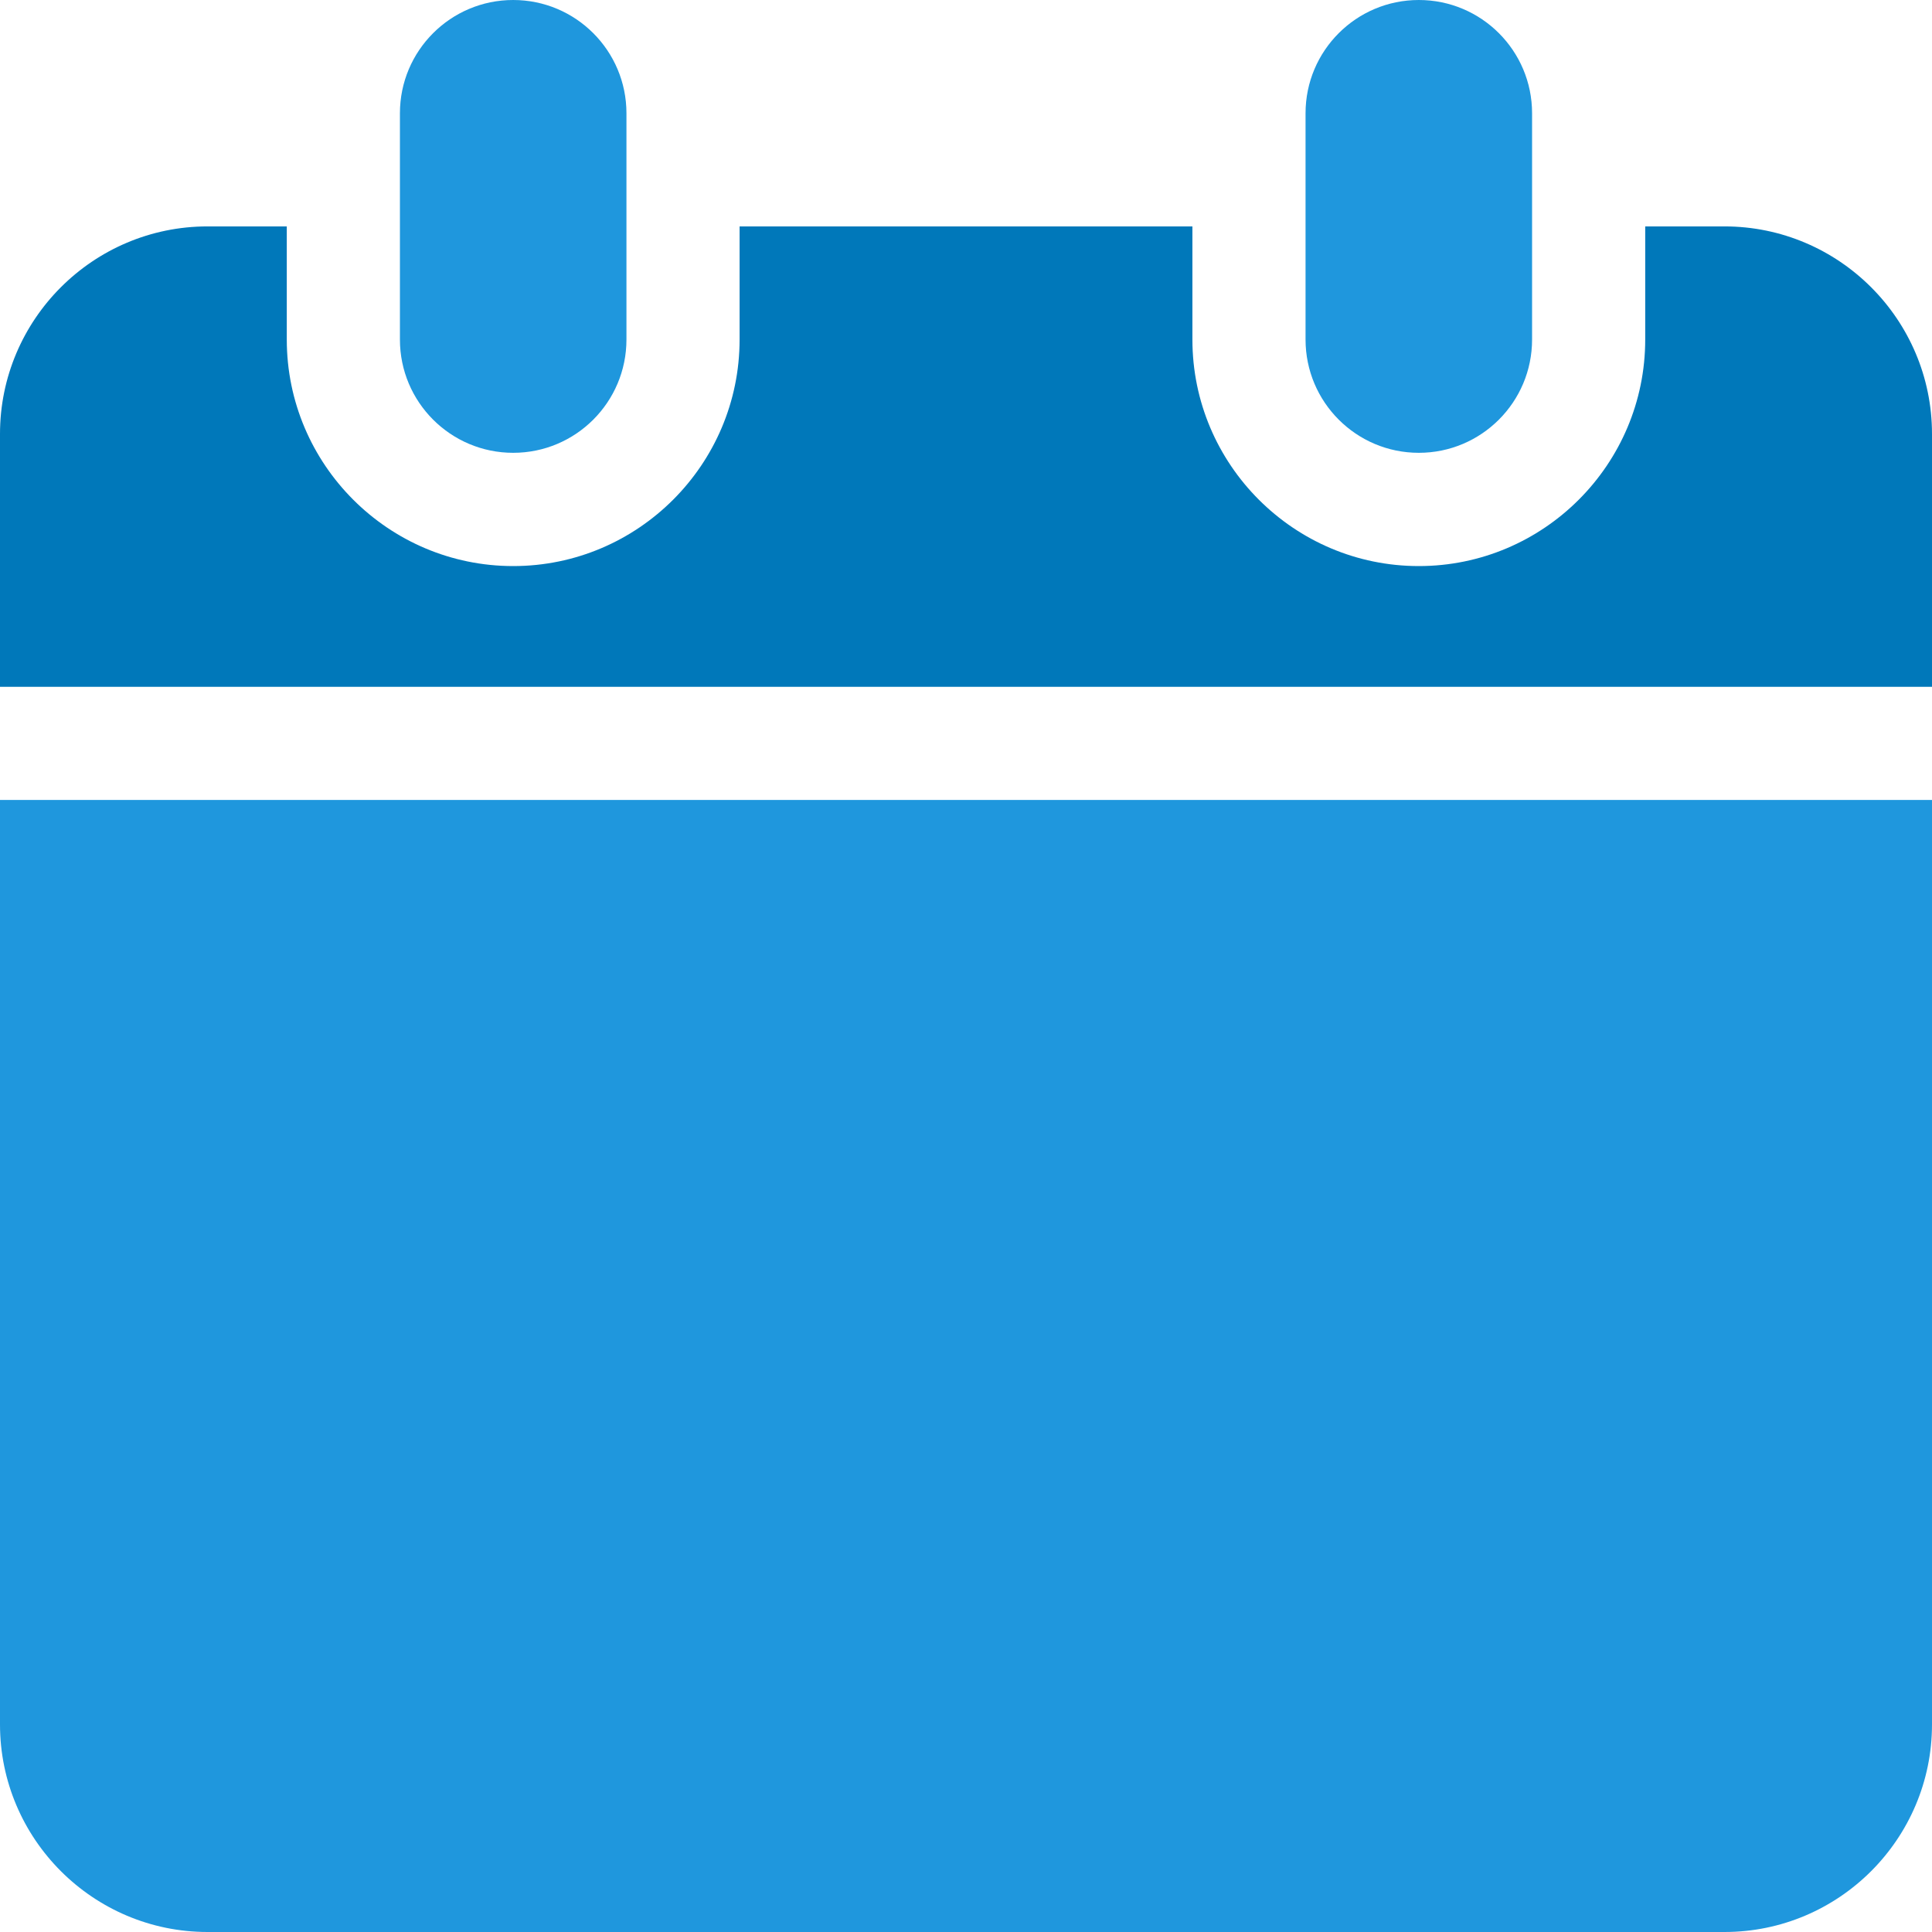 <svg width="16" height="16" viewBox="0 0 16 16" fill="none" xmlns="http://www.w3.org/2000/svg">
<path d="M11.75 3.75C11.232 3.75 10.812 3.33 10.812 2.812V0.938C10.812 0.42 11.232 0 11.75 0C12.268 0 12.688 0.42 12.688 0.938V2.812C12.688 3.33 12.268 3.75 11.75 3.75Z" fill="#1F97DD"/>
<path d="M14.281 1.875H13.625V2.812C13.625 3.846 12.784 4.688 11.75 4.688C10.716 4.688 9.875 3.846 9.875 2.812V1.875H6.125V2.812C6.125 3.846 5.284 4.688 4.25 4.688C3.216 4.688 2.375 3.846 2.375 2.812V1.875H1.719C0.771 1.875 0 2.646 0 3.594V5.688H16V3.594C16 2.646 15.229 1.875 14.281 1.875Z" fill="#0078BA"/>
<path d="M4.25 3.75C3.732 3.75 3.312 3.33 3.312 2.812V0.938C3.312 0.42 3.732 0 4.25 0C4.768 0 5.188 0.42 5.188 0.938V2.812C5.188 3.33 4.768 3.75 4.25 3.75Z" fill="#1F97DD"/>
<path d="M0 6.625V14.281C0 15.229 0.771 16 1.719 16H14.281C15.229 16 16 15.229 16 14.281V6.625H0Z" fill="#1F97DD"/>
</svg>
